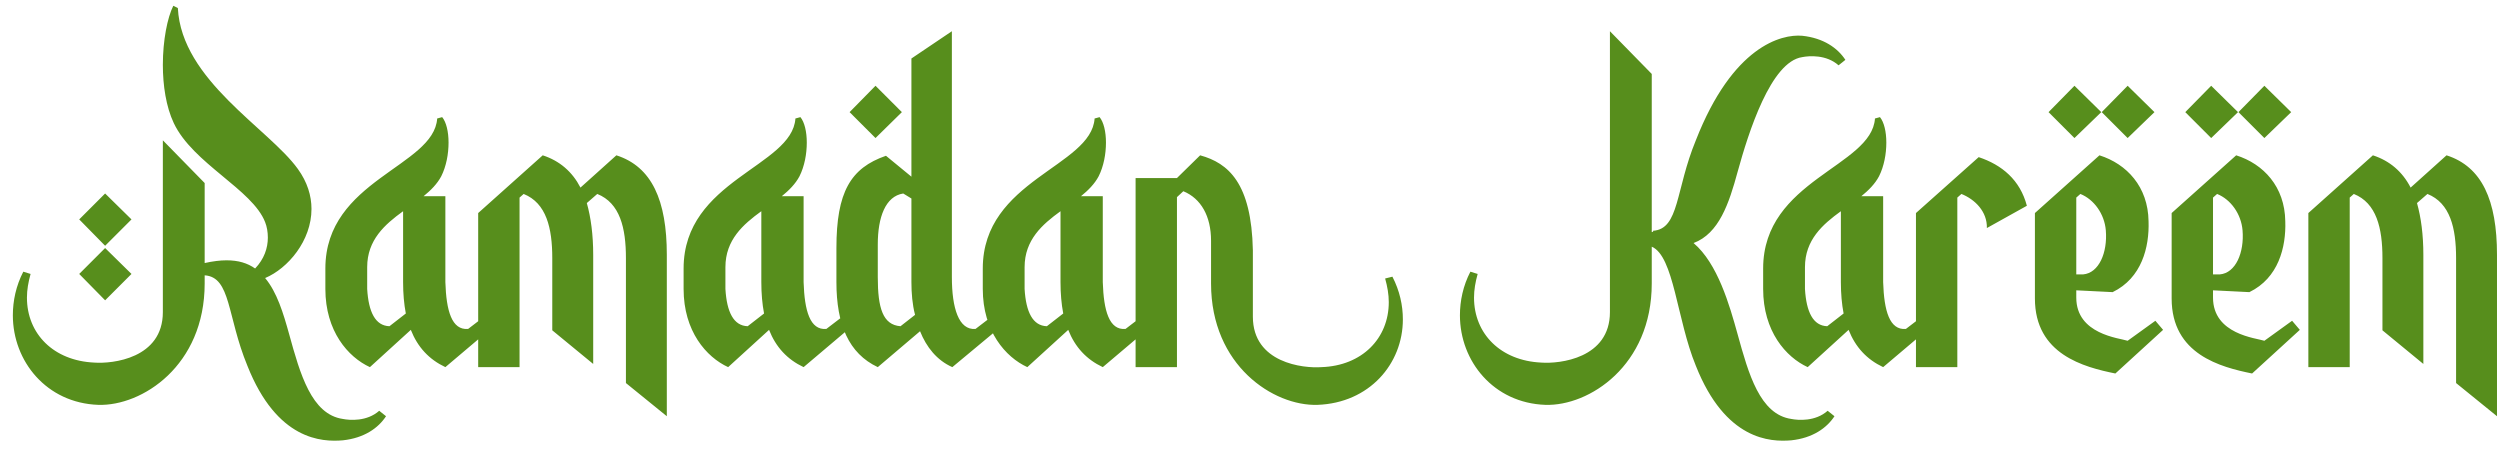 <svg width="143" height="26" viewBox="0 0 143 26" fill="none" xmlns="http://www.w3.org/2000/svg">
<path d="M1.333 15.54C0.917 16.346 0.735 17.204 0.735 18.036C0.735 20.662 2.659 23.054 5.623 23.158C8.119 23.236 11.707 20.922 11.707 16.216V15.748C13.215 15.852 12.981 18.088 14.151 20.922C15.841 25.186 18.415 25.29 19.611 25.186C20.833 25.056 21.639 24.484 22.081 23.808L21.691 23.496C20.989 24.12 20.001 24.042 19.611 23.964C17.817 23.704 17.167 21.39 16.543 19.128C16.205 17.906 15.841 16.71 15.165 15.904C16.465 15.358 17.817 13.772 17.817 11.952C17.817 11.198 17.583 10.418 17.037 9.664C15.373 7.35 10.381 4.594 10.173 0.46L9.913 0.33C9.575 1.006 9.315 2.306 9.315 3.71C9.315 4.88 9.497 6.102 9.939 7.038C11.031 9.352 14.437 10.834 15.165 12.706C15.269 12.966 15.321 13.278 15.321 13.59C15.321 14.188 15.113 14.812 14.593 15.358C14.151 15.046 13.631 14.89 12.955 14.89C12.591 14.89 12.175 14.942 11.707 15.046V10.47L9.315 8.026V17.854C9.315 20.506 6.429 20.818 5.389 20.74C3.075 20.636 1.541 19.102 1.541 17.022C1.541 16.58 1.619 16.138 1.749 15.67L1.333 15.54ZM6.013 11.068L4.531 12.55L6.013 14.058L7.521 12.55L6.013 11.068ZM6.013 14.188L4.531 15.67L6.013 17.178L7.521 15.67L6.013 14.188ZM25.007 6.778C24.825 9.534 18.611 10.288 18.611 15.358V16.528C18.611 18.946 19.911 20.428 21.159 21L23.499 18.868C23.889 19.856 24.539 20.558 25.475 21L28.517 18.426L28.101 17.802L26.775 18.816C25.839 18.894 25.527 17.776 25.475 16.138V11.224H24.227C24.643 10.886 25.007 10.522 25.241 10.08C25.527 9.508 25.657 8.806 25.657 8.156C25.657 7.532 25.527 6.986 25.293 6.7L25.007 6.778ZM23.057 16.138C23.057 16.788 23.109 17.386 23.213 17.932L22.277 18.66C21.471 18.634 21.081 17.854 21.003 16.528V15.28C21.003 13.72 22.017 12.836 23.057 12.082V16.138ZM27.352 12.186V21H29.718V11.302L29.953 11.094C31.253 11.614 31.59 13.044 31.59 14.76V18.894L33.931 20.818V14.578C33.931 13.434 33.8 12.446 33.566 11.614L34.164 11.094C35.465 11.614 35.803 13.044 35.803 14.76V21.91L38.142 23.808V14.578C38.142 11.458 37.285 9.534 35.257 8.884L33.203 10.73C32.734 9.82 32.007 9.196 31.044 8.884L27.352 12.186ZM45.498 6.778C45.316 9.534 39.102 10.288 39.102 15.358V16.528C39.102 18.946 40.402 20.428 41.65 21L43.99 18.868C44.38 19.856 45.03 20.558 45.966 21L49.008 18.426L48.592 17.802L47.266 18.816C46.33 18.894 46.018 17.776 45.966 16.138V11.224H44.718C45.134 10.886 45.498 10.522 45.732 10.08C46.018 9.508 46.148 8.806 46.148 8.156C46.148 7.532 46.018 6.986 45.784 6.7L45.498 6.778ZM43.548 16.138C43.548 16.788 43.6 17.386 43.704 17.932L42.768 18.66C41.962 18.634 41.572 17.854 41.494 16.528V15.28C41.494 13.72 42.508 12.836 43.548 12.082V16.138ZM54.473 21L57.567 18.426L57.125 17.802L55.799 18.816C54.837 18.894 54.447 17.62 54.447 15.852V1.786L52.133 3.346V10.106L50.677 8.91C48.649 9.612 47.843 10.99 47.843 14.188V16.138C47.843 18.556 48.545 20.22 50.209 21L52.627 18.946C52.991 19.856 53.589 20.61 54.473 21ZM52.341 18.01L51.509 18.66C50.495 18.582 50.209 17.62 50.209 15.852V13.98C50.209 12.42 50.651 11.224 51.665 11.068L52.133 11.354V16.138C52.133 16.762 52.185 17.412 52.341 18.01ZM48.597 6.414L50.079 7.896L51.587 6.414L50.079 4.906L48.597 6.414ZM62.611 6.778C62.429 9.534 56.215 10.288 56.215 15.358V16.528C56.215 18.946 57.515 20.428 58.763 21L61.103 18.868C61.493 19.856 62.143 20.558 63.079 21L66.121 18.426L65.705 17.802L64.379 18.816C63.443 18.894 63.131 17.776 63.079 16.138V11.224H61.831C62.247 10.886 62.611 10.522 62.845 10.08C63.131 9.508 63.261 8.806 63.261 8.156C63.261 7.532 63.131 6.986 62.897 6.7L62.611 6.778ZM60.661 16.138C60.661 16.788 60.713 17.386 60.817 17.932L59.881 18.66C59.075 18.634 58.685 17.854 58.607 16.528V15.28C58.607 13.72 59.621 12.836 60.661 12.082V16.138ZM79.23 15.93C79.36 16.398 79.438 16.84 79.438 17.282C79.438 19.362 77.904 20.922 75.59 21C74.55 21.078 71.664 20.766 71.664 18.114V14.318C71.586 10.47 70.26 9.326 68.648 8.884L67.322 10.184H64.956V21H67.322V11.276L67.686 10.938C68.7 11.354 69.272 12.368 69.272 13.772V16.216C69.272 20.922 72.86 23.236 75.356 23.158C78.32 23.054 80.244 20.818 80.244 18.27C80.244 17.464 80.062 16.632 79.646 15.826L79.23 15.93ZM105.556 3.424C105.114 2.748 104.308 2.176 103.086 2.046C101.89 1.942 99.108 2.644 97.002 8.026C95.832 10.86 96.066 13.096 94.558 13.2V13.252C94.532 13.252 94.506 13.278 94.48 13.278V4.23L92.088 1.786V17.854C92.088 20.506 89.202 20.818 88.162 20.74C85.848 20.636 84.314 19.102 84.314 17.022C84.314 16.58 84.392 16.138 84.522 15.67L84.106 15.54C83.69 16.346 83.508 17.204 83.508 18.036C83.508 20.662 85.432 23.054 88.396 23.158C90.892 23.236 94.48 20.922 94.48 16.216V14.11C95.754 14.656 95.91 18.27 97.002 20.922C98.692 25.186 101.266 25.29 102.462 25.186C103.684 25.056 104.49 24.484 104.932 23.808L104.542 23.496C103.84 24.12 102.852 24.042 102.462 23.964C100.668 23.704 100.018 21.39 99.394 19.128C98.926 17.438 98.25 15.072 96.872 13.902C98.328 13.356 98.9 11.64 99.394 9.82C100.018 7.558 101.292 3.528 103.086 3.268C103.476 3.19 104.464 3.112 105.166 3.736L105.556 3.424ZM107.248 6.778C107.066 9.534 100.852 10.288 100.852 15.358V16.528C100.852 18.946 102.152 20.428 103.4 21L105.74 18.868C106.13 19.856 106.78 20.558 107.716 21L110.758 18.426L110.342 17.802L109.016 18.816C108.08 18.894 107.768 17.776 107.716 16.138V11.224H106.468C106.884 10.886 107.248 10.522 107.482 10.08C107.768 9.508 107.898 8.806 107.898 8.156C107.898 7.532 107.768 6.986 107.534 6.7L107.248 6.778ZM105.298 16.138C105.298 16.788 105.35 17.386 105.454 17.932L104.518 18.66C103.712 18.634 103.322 17.854 103.244 16.528V15.28C103.244 13.72 104.258 12.836 105.298 12.082V16.138ZM111.959 21V11.302L112.193 11.094C112.973 11.406 113.675 12.108 113.649 13.044L115.937 11.77C115.547 10.288 114.507 9.43 113.181 8.988L109.593 12.186V21H111.959ZM123.287 18.348L121.701 19.492C121.233 19.336 118.763 19.128 118.763 17.022V16.606L120.843 16.71C122.507 15.904 122.949 14.136 122.897 12.654C122.871 10.678 121.649 9.378 120.089 8.884L116.397 12.186V17.074C116.397 20.272 119.205 21 120.999 21.364L123.729 18.868L123.287 18.348ZM118.763 15.696V11.302L118.997 11.094C119.777 11.406 120.375 12.238 120.453 13.174C120.557 14.448 120.063 15.618 119.153 15.696H118.763ZM117.177 6.414L118.659 7.896L120.193 6.414L118.659 4.906L117.177 6.414ZM120.219 6.414L121.701 7.896L123.235 6.414L121.701 4.906L120.219 6.414ZM131.108 18.348L129.522 19.492C129.054 19.336 126.584 19.128 126.584 17.022V16.606L128.664 16.71C130.328 15.904 130.77 14.136 130.718 12.654C130.692 10.678 129.47 9.378 127.91 8.884L124.218 12.186V17.074C124.218 20.272 127.026 21 128.82 21.364L131.55 18.868L131.108 18.348ZM126.584 15.696V11.302L126.818 11.094C127.598 11.406 128.196 12.238 128.274 13.174C128.378 14.448 127.884 15.618 126.974 15.696H126.584ZM124.998 6.414L126.48 7.896L128.014 6.414L126.48 4.906L124.998 6.414ZM128.04 6.414L129.522 7.896L131.056 6.414L129.522 4.906L128.04 6.414ZM132.038 12.186V21H134.404V11.302L134.638 11.094C135.938 11.614 136.276 13.044 136.276 14.76V18.894L138.616 20.818V14.578C138.616 13.434 138.486 12.446 138.252 11.614L138.85 11.094C140.15 11.614 140.488 13.044 140.488 14.76V21.91L142.828 23.808V14.578C142.828 11.458 141.97 9.534 139.942 8.884L137.888 10.73C137.42 9.82 136.692 9.196 135.73 8.884L132.038 12.186Z" fill="#578E1C"/>
</svg>

